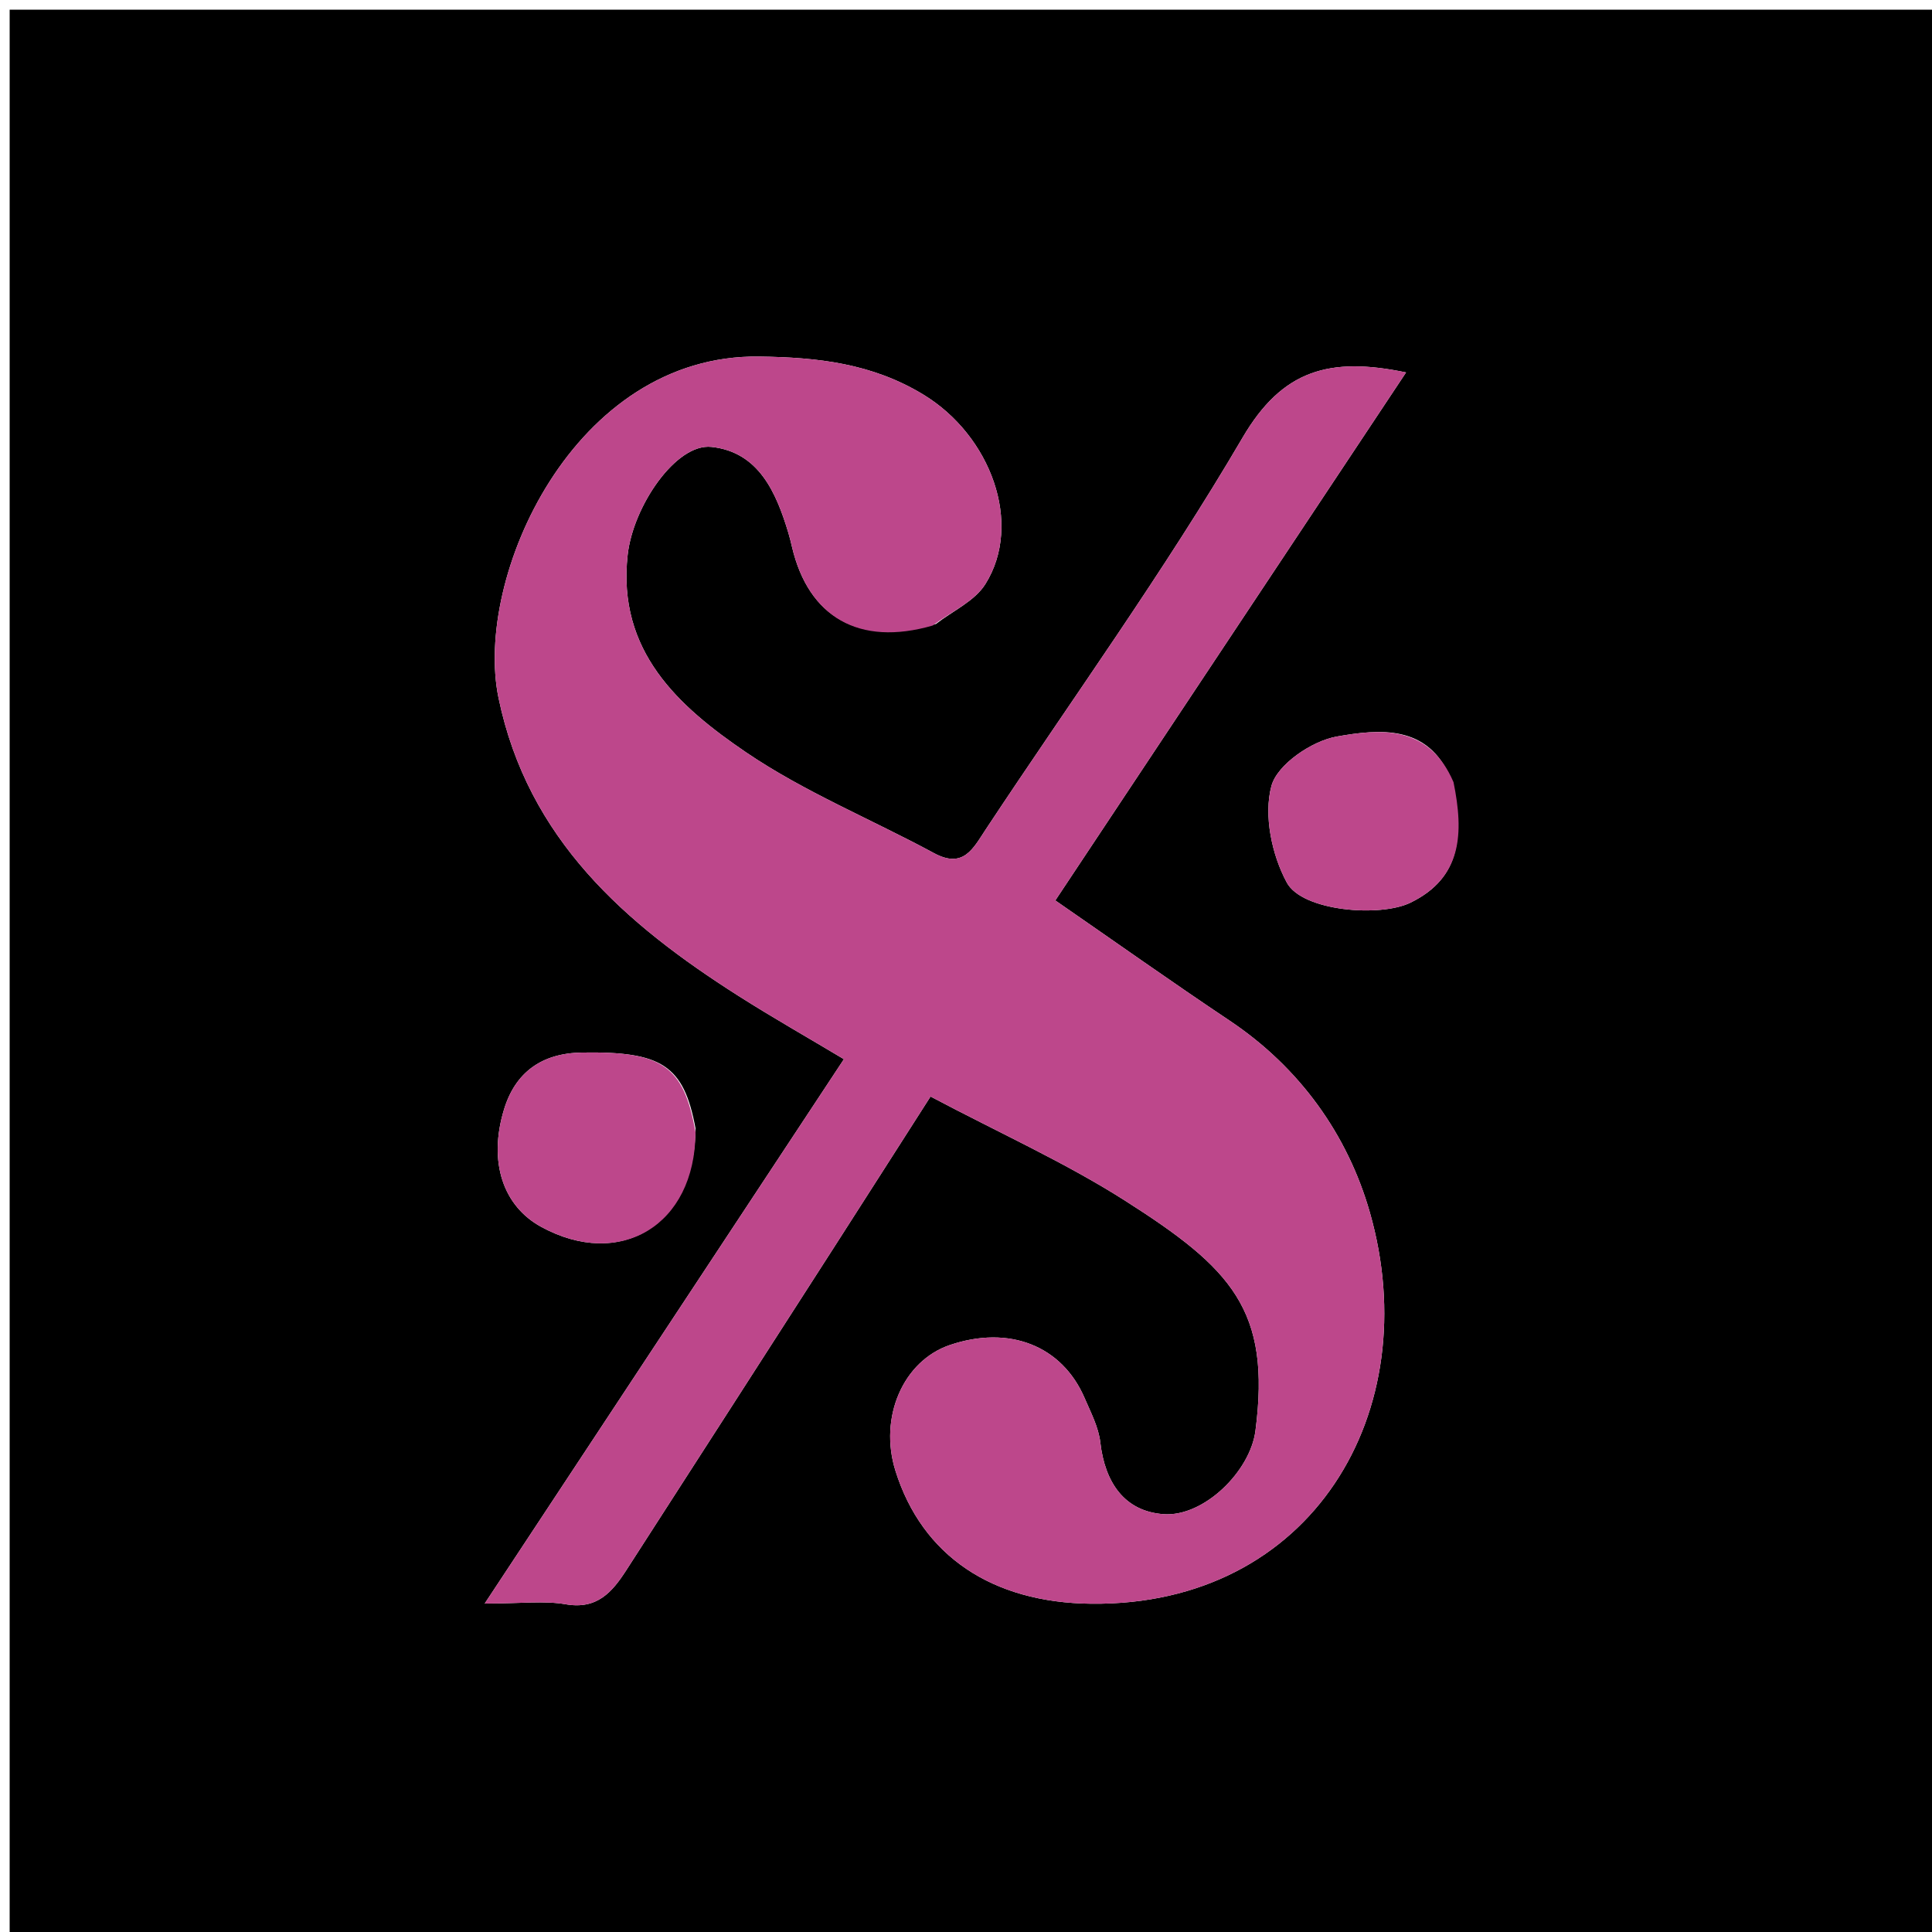 <svg version="1.1" id="Layer_1" xmlns="http://www.w3.org/2000/svg" xmlns:xlink="http://www.w3.org/1999/xlink" x="0px" y="0px"
	 width="100%" viewBox="0 0 200 200" enable-background="new 0 0 200 200" xml:space="preserve">
<path fill="#000000" opacity="1" stroke="none" 
	d="
M129,201 
	C86,201 43.5,201 1,201 
	C1,134.333 1,67.667 1,1 
	C67.667,1 134.333,1 201,1 
	C201,67.667 201,134.333 201,201 
	C177.167,201 153.333,201 129,201 
M96.891,64.593 
	C98.626,63.241 100.899,62.226 102,60.475 
	C105.93,54.222 102.573,45.086 95.577,40.842 
	C90.249,37.61 84.645,36.991 78.588,36.91 
	C59.366,36.655 49.016,59.781 51.61,72.262 
	C54.645,86.863 64.699,95.628 76.445,103.095 
	C79.965,105.333 83.597,107.394 87.361,109.646 
	C74.93,128.485 62.813,146.848 50.175,166 
	C53.937,166 56.318,165.684 58.576,166.076 
	C61.822,166.639 63.384,164.795 64.836,162.544 
	C71.997,151.437 79.144,140.321 86.288,129.203 
	C89.611,124.031 92.916,118.846 96.329,113.512 
	C103.513,117.315 110.262,120.344 116.438,124.274 
	C127.501,131.314 131.592,135.6 129.964,148.114 
	C129.414,152.342 124.594,157.051 120.445,156.746 
	C116.364,156.446 114.374,153.42 113.905,149.32 
	C113.725,147.75 112.925,146.228 112.284,144.737 
	C109.948,139.294 104.458,137.152 98.323,139.238 
	C93.487,140.882 90.962,146.723 92.696,152.255 
	C95.46,161.075 102.722,165.911 112.959,166.018 
	C135.831,166.258 147.688,146.094 141.809,125.512 
	C139.515,117.481 134.565,110.52 127.283,105.651 
	C121.329,101.671 115.485,97.525 109.247,93.213 
	C121.156,75.284 133.26,57.063 145.556,38.553 
	C137.645,36.911 132.753,38.267 128.632,45.302 
	C120.474,59.23 110.965,72.366 102.05,85.852 
	C100.736,87.839 99.74,89.965 96.688,88.315 
	C90.214,84.816 83.296,81.997 77.246,77.889 
	C70.247,73.135 63.868,67.412 64.976,57.439 
	C65.536,52.401 69.984,45.871 73.644,46.263 
	C78.533,46.785 80.349,50.954 81.619,55.19 
	C81.76,55.659 81.875,56.137 81.987,56.614 
	C83.703,63.894 88.925,66.953 96.891,64.593 
M71.998,116.796 
	C70.784,110.253 68.49,108.831 60.244,108.959 
	C56.016,109.025 53.325,111.062 52.172,114.86 
	C50.513,120.323 52.114,124.864 56.007,126.995 
	C64.16,131.456 71.953,126.9 71.998,116.796 
M150.202,80.66 
	C147.89,74.936 142.758,75.476 138.39,76.244 
	C135.801,76.699 132.211,79.141 131.614,81.371 
	C130.802,84.4 131.654,88.497 133.211,91.367 
	C134.821,94.335 142.868,94.975 146.004,93.448 
	C151.37,90.837 151.545,86.267 150.202,80.66 
z"/>
<path fill="#BD478B" opacity="1" stroke="none" 
	d="
M96.537,64.76 
	C88.925,66.953 83.703,63.894 81.987,56.614 
	C81.875,56.137 81.76,55.659 81.619,55.19 
	C80.349,50.954 78.533,46.785 73.644,46.263 
	C69.984,45.871 65.536,52.401 64.976,57.439 
	C63.868,67.412 70.247,73.135 77.246,77.889 
	C83.296,81.997 90.214,84.816 96.688,88.315 
	C99.74,89.965 100.736,87.839 102.05,85.852 
	C110.965,72.366 120.474,59.23 128.632,45.302 
	C132.753,38.267 137.645,36.911 145.556,38.553 
	C133.26,57.063 121.156,75.284 109.247,93.213 
	C115.485,97.525 121.329,101.671 127.283,105.651 
	C134.565,110.52 139.515,117.481 141.809,125.512 
	C147.688,146.094 135.831,166.258 112.959,166.018 
	C102.722,165.911 95.46,161.075 92.696,152.255 
	C90.962,146.723 93.487,140.882 98.323,139.238 
	C104.458,137.152 109.948,139.294 112.284,144.737 
	C112.925,146.228 113.725,147.75 113.905,149.32 
	C114.374,153.42 116.364,156.446 120.445,156.746 
	C124.594,157.051 129.414,152.342 129.964,148.114 
	C131.592,135.6 127.501,131.314 116.438,124.274 
	C110.262,120.344 103.513,117.315 96.329,113.512 
	C92.916,118.846 89.611,124.031 86.288,129.203 
	C79.144,140.321 71.997,151.437 64.836,162.544 
	C63.384,164.795 61.822,166.639 58.576,166.076 
	C56.318,165.684 53.937,166 50.175,166 
	C62.813,146.848 74.93,128.485 87.361,109.646 
	C83.597,107.394 79.965,105.333 76.445,103.095 
	C64.699,95.628 54.645,86.863 51.61,72.262 
	C49.016,59.781 59.366,36.655 78.588,36.91 
	C84.645,36.991 90.249,37.61 95.577,40.842 
	C102.573,45.086 105.93,54.222 102,60.475 
	C100.899,62.226 98.626,63.241 96.537,64.76 
z"/>
<path fill="#BD478B" opacity="1" stroke="none" 
	d="
M71.999,117.22 
	C71.953,126.9 64.16,131.456 56.007,126.995 
	C52.114,124.864 50.513,120.323 52.172,114.86 
	C53.325,111.062 56.016,109.025 60.244,108.959 
	C68.49,108.831 70.784,110.253 71.999,117.22 
z"/>
<path fill="#BD478B" opacity="1" stroke="none" 
	d="
M150.469,80.973 
	C151.545,86.267 151.37,90.837 146.004,93.448 
	C142.868,94.975 134.821,94.335 133.211,91.367 
	C131.654,88.497 130.802,84.4 131.614,81.371 
	C132.211,79.141 135.801,76.699 138.39,76.244 
	C142.758,75.476 147.89,74.936 150.469,80.973 
z"/>
</svg>